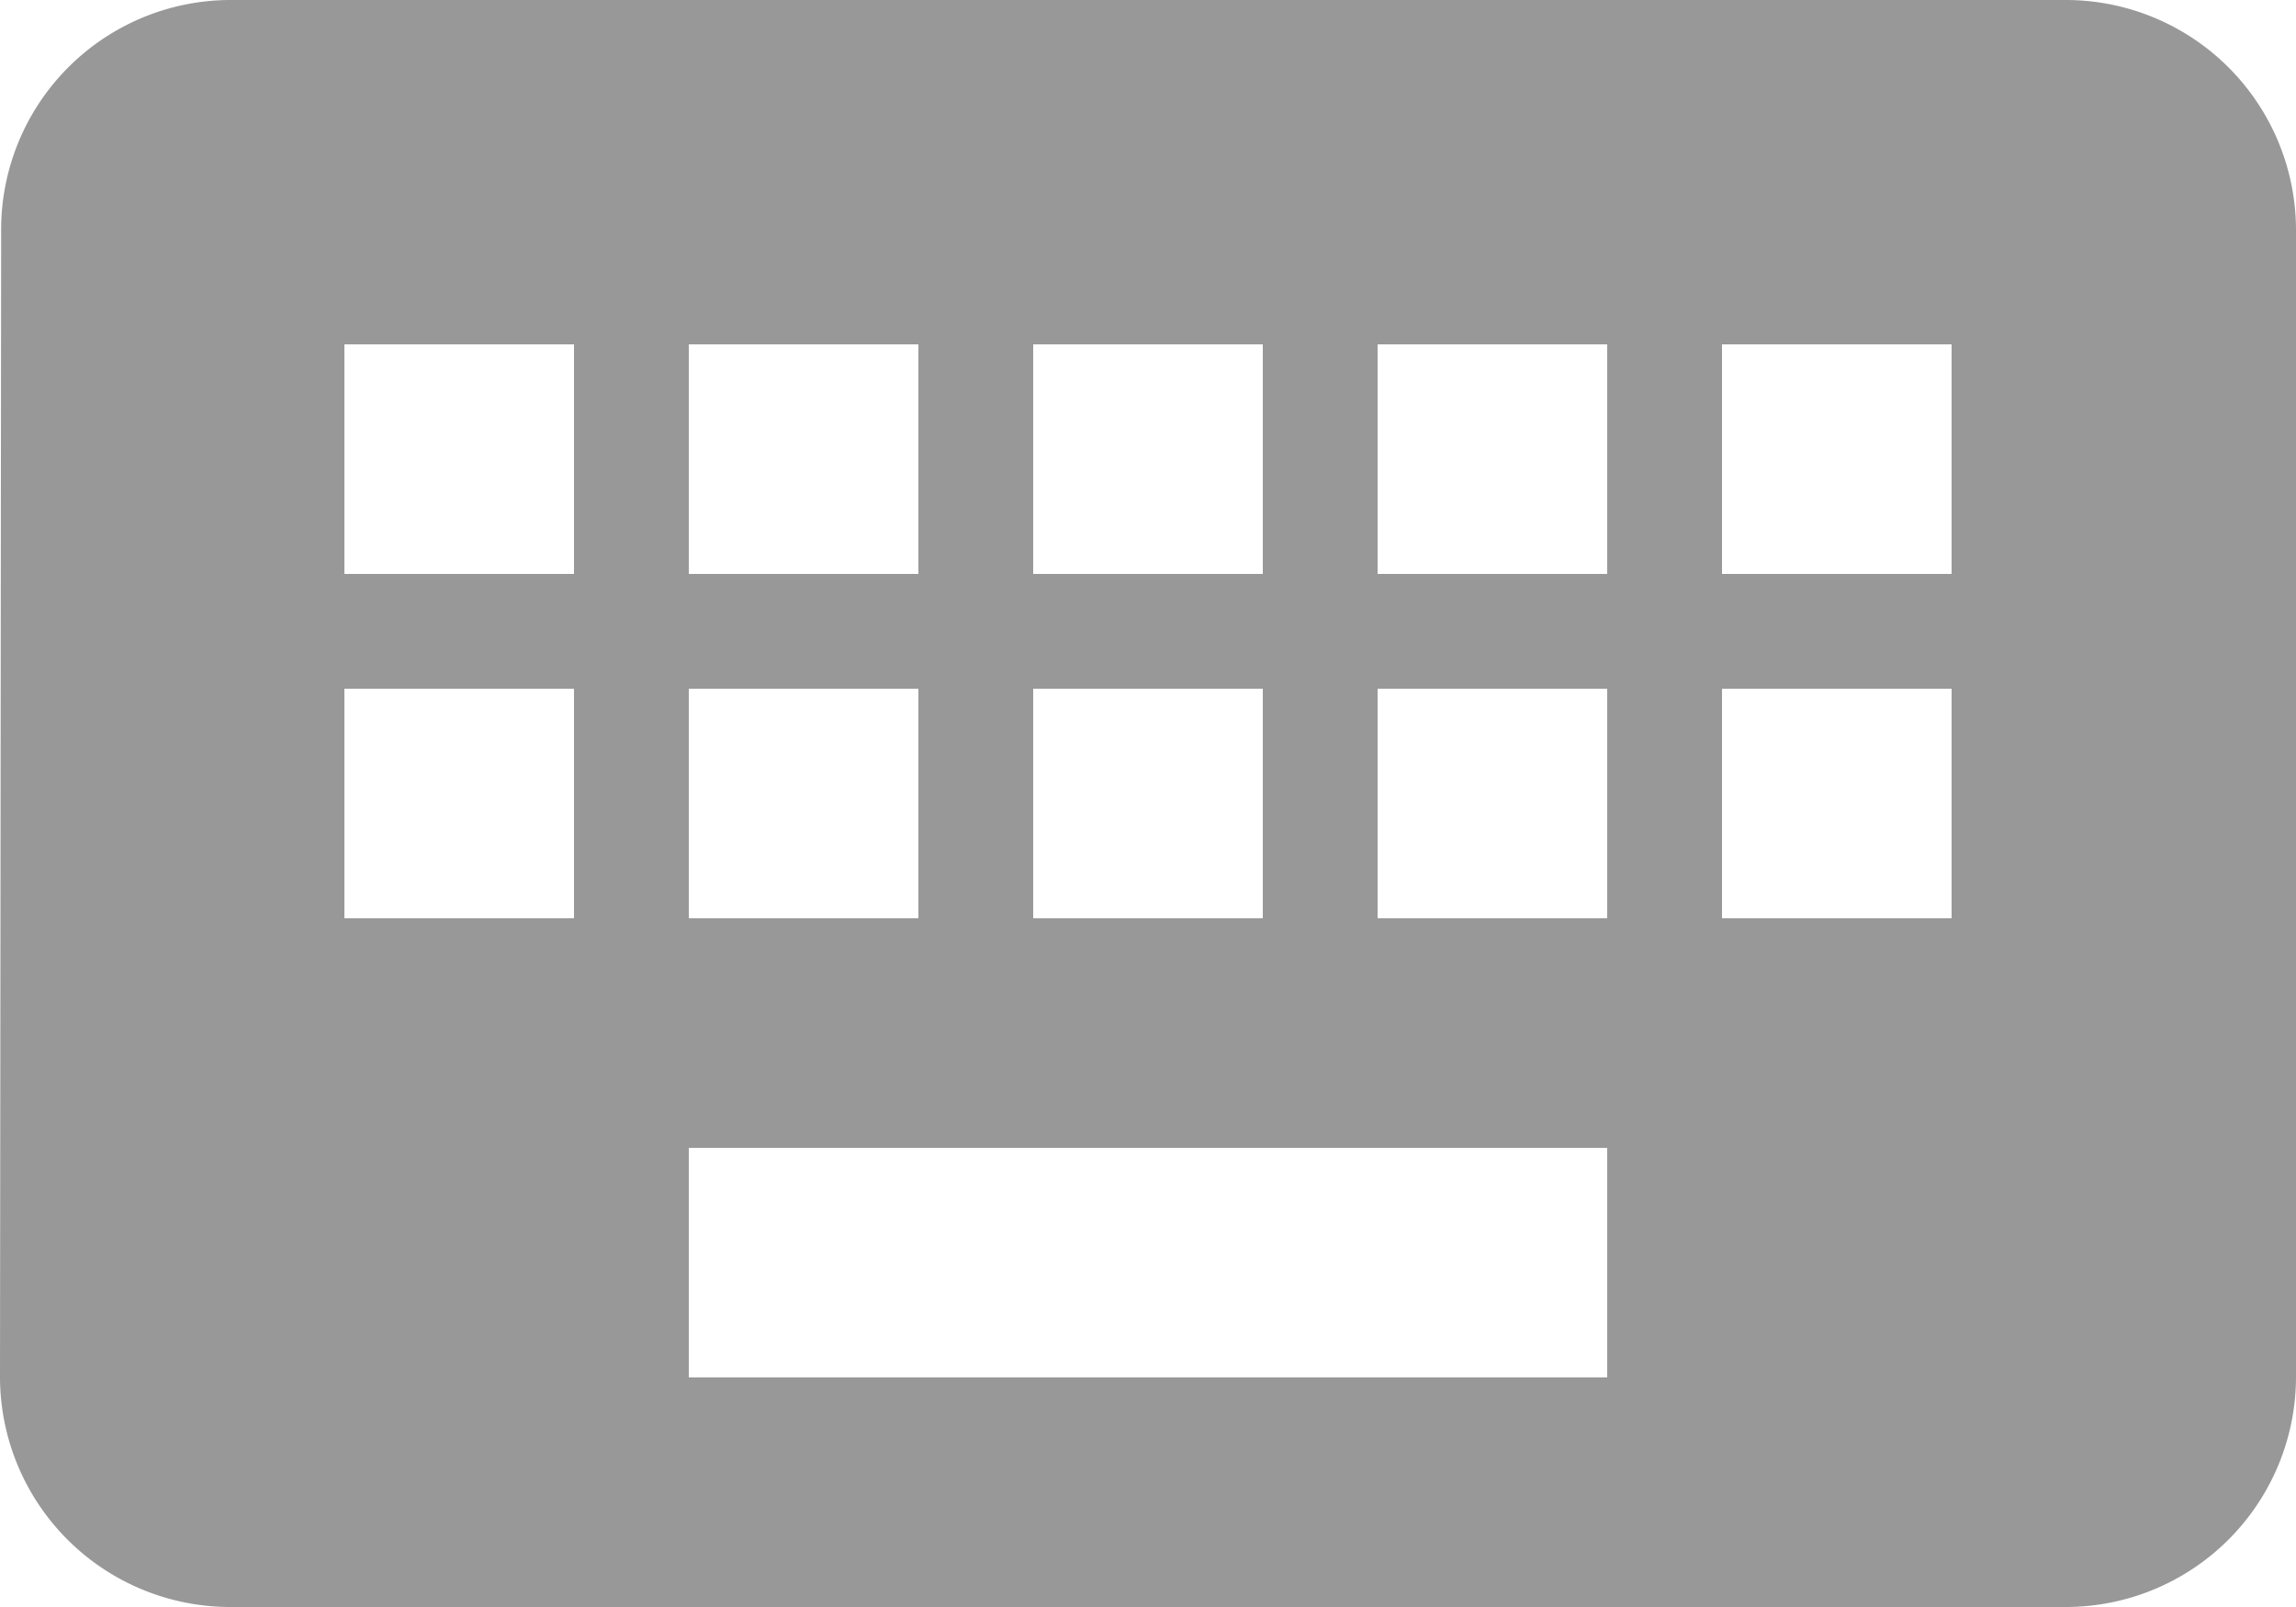 <svg xmlns="http://www.w3.org/2000/svg" viewBox="-2112 7612 20 14">
  <defs>
    <style>
      .cls-1 {
        fill: #989898;
      }
    </style>
  </defs>
  <path id="ic_keyboard_24px" class="cls-1" d="M20,5H4A2,2,0,0,0,2.01,7L2,17a2.006,2.006,0,0,0,2,2H20a2.006,2.006,0,0,0,2-2V7A2.006,2.006,0,0,0,20,5ZM11,8h2v2H11Zm0,3h2v2H11ZM8,8h2v2H8Zm0,3h2v2H8ZM7,13H5V11H7Zm0-3H5V8H7Zm9,7H8V15h8Zm0-4H14V11h2Zm0-3H14V8h2Zm3,3H17V11h2Zm0-3H17V8h2Z" transform="translate(-2114 7607)"/>
</svg>
